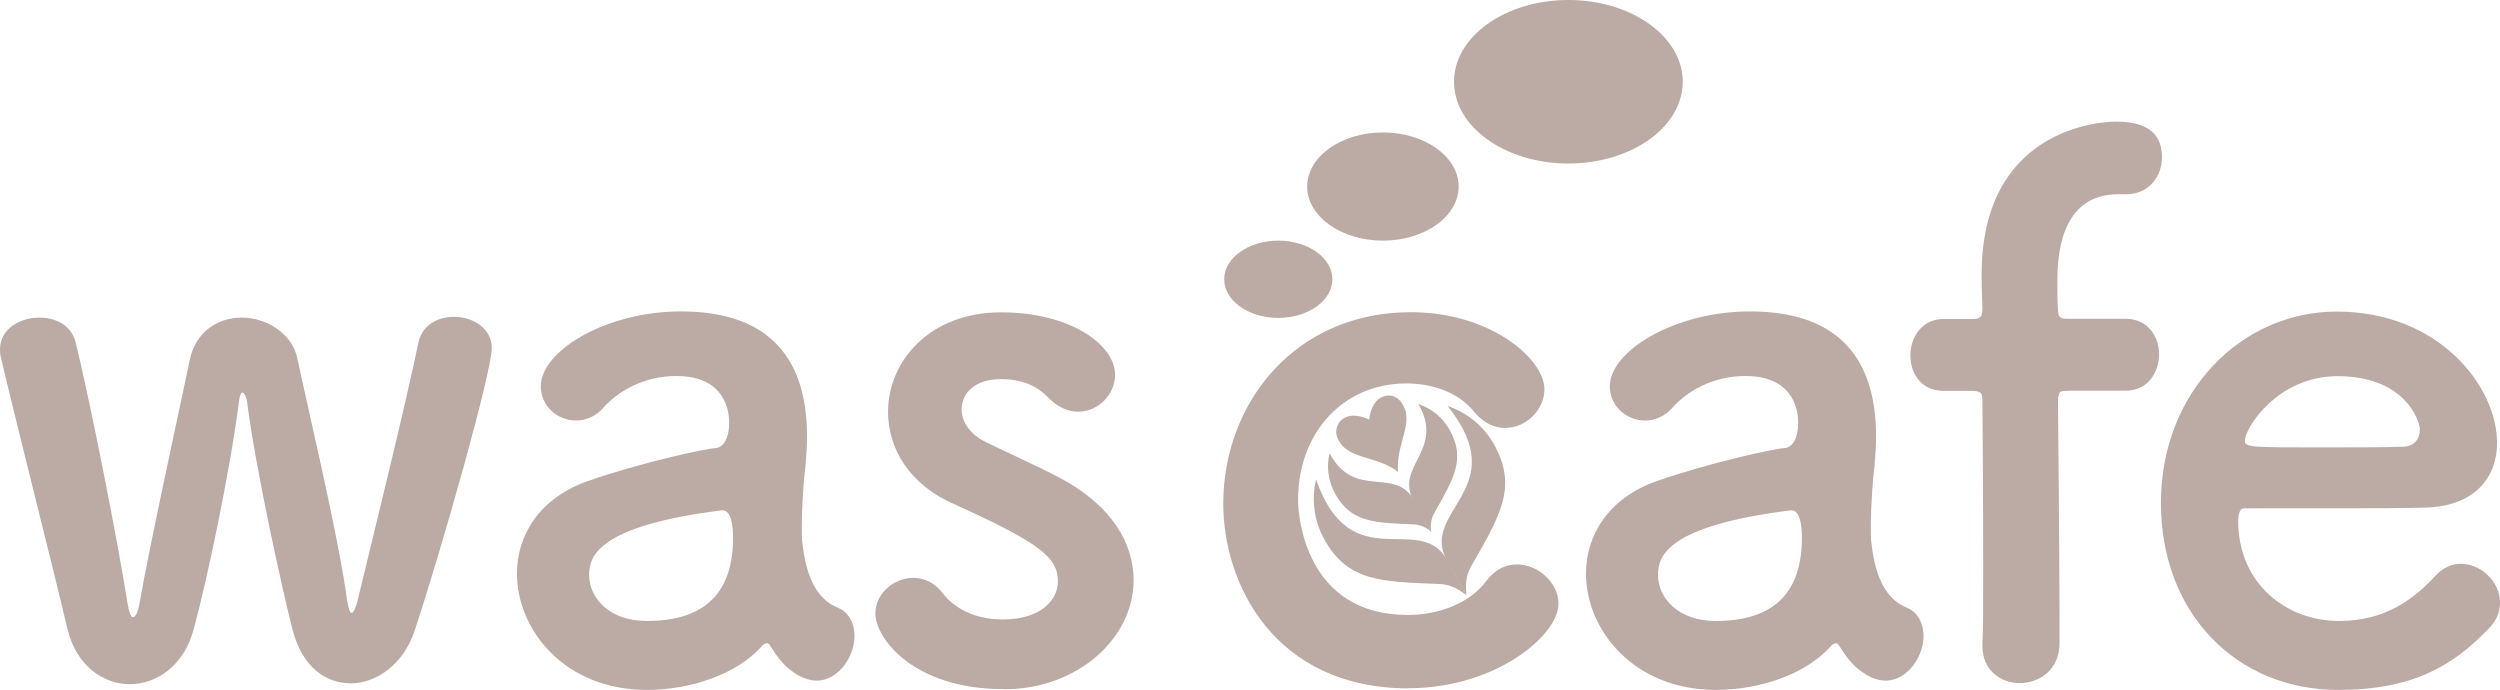 <?xml version="1.0" encoding="UTF-8"?>
<svg id="_レイヤー_2" data-name="レイヤー 2" xmlns="http://www.w3.org/2000/svg" viewBox="0 0 161.76 44.64">
  <defs>
    <style>
      .cls-1 {
        fill: #bcaaa4;
      }
    </style>
  </defs>
  <g id="_レイヤー_1-2" data-name="レイヤー 1">
    <g>
      <g>
        <path class="cls-1" d="M22.66,44.21c-1.58,0-3.12-1.06-3.74-3.5-.62-2.4-2.4-10.46-2.93-14.69-.05-.34-.19-.62-.29-.62s-.19.14-.24.58c-.53,4.27-2.06,11.57-2.93,14.74-.62,2.35-2.4,3.55-4.13,3.55s-3.46-1.2-4.03-3.55C3.36,36.43,1.01,27.21.05,23.09c-.05-.19-.05-.34-.05-.48,0-1.34,1.3-2.06,2.54-2.06,1.06,0,2.06.48,2.35,1.58.91,3.7,2.74,12.91,3.36,16.9.1.62.24.91.34.91.19,0,.34-.34.43-.86.67-3.84,2.54-12.34,3.26-15.79.38-1.87,1.87-2.74,3.36-2.74,1.58,0,3.26,1.01,3.6,2.64.62,2.98,2.64,11.38,3.22,15.65.1.62.19.82.29.82.14,0,.29-.43.38-.77,1.01-4.18,3.22-13.15,3.94-16.71.24-1.15,1.25-1.68,2.3-1.68,1.2,0,2.45.72,2.45,2.02,0,1.54-3.17,12.77-4.99,18.29-.72,2.16-2.45,3.41-4.18,3.41Z"/>
        <path class="cls-1" d="M51.12,43.34c-.43-.34-.86-.86-1.3-1.58-.05-.1-.14-.14-.19-.14-.1,0-.19.05-.29.14-1.63,1.87-4.66,2.88-7.49,2.88-5.28,0-8.4-3.84-8.4-7.54,0-2.45,1.44-4.9,4.66-6,3.31-1.15,7.44-2.06,8.21-2.11.48-.05.86-.62.86-1.63,0-.58-.14-3.03-3.41-3.03-2.16,0-3.79,1.01-4.7,2.02-.53.62-1.2.86-1.78.86-1.25,0-2.3-.96-2.3-2.21,0-2.3,4.22-4.85,9.07-4.85,5.28,0,8.16,2.59,8.16,8.11,0,.62-.05,1.2-.1,1.87-.1.72-.24,2.54-.24,3.98,0,.43,0,.82.05,1.1.43,3.84,2.21,3.98,2.59,4.27.53.38.77,1.01.77,1.68,0,1.34-1.06,2.88-2.45,2.88-.53,0-1.15-.24-1.73-.72ZM46.71,33.02c-8.11,1.01-8.59,3.02-8.59,4.18,0,1.49,1.3,2.98,3.74,2.98,3.89,0,5.57-1.97,5.57-5.38,0-.72-.1-1.78-.67-1.78h-.05Z"/>
        <path class="cls-1" d="M64.94,44.59c-5.86,0-8.3-3.31-8.3-4.9,0-1.29,1.2-2.3,2.45-2.3.67,0,1.39.29,1.92,1.01.67.86,1.92,1.68,3.89,1.68,2.54,0,3.55-1.34,3.55-2.45,0-1.54-1.06-2.45-6.67-4.99-2.98-1.29-4.32-3.65-4.32-6,0-3.26,2.69-6.43,7.3-6.43s7.39,2.16,7.39,4.03c0,1.3-1.1,2.4-2.4,2.4-.62,0-1.34-.29-1.97-.96-.48-.48-1.34-1.15-3.02-1.15s-2.54.91-2.54,1.97c0,.72.48,1.58,1.58,2.11,1.25.62,3.41,1.58,4.85,2.35,3.31,1.78,4.7,4.22,4.7,6.58,0,3.74-3.6,7.06-8.4,7.06Z"/>
        <path class="cls-1" d="M91.15,44.54c-8.74,0-12-6.82-12-11.95,0-6.48,4.61-12.39,12.14-12.39,5.14,0,8.64,3.02,8.64,4.99,0,1.34-1.2,2.5-2.54,2.5-.67,0-1.39-.29-2.02-1.06-1.01-1.25-2.69-1.82-4.37-1.82-4.08,0-7.01,3.17-7.01,7.54,0,1.06.48,7.44,7.1,7.44,2.02,0,4.03-.77,5.09-2.21.58-.77,1.3-1.06,1.97-1.06,1.39,0,2.69,1.2,2.69,2.54,0,2.06-4.08,5.47-9.7,5.47Z"/>
        <path class="cls-1" d="M120.29,43.34c-.43-.34-.86-.86-1.3-1.58-.05-.1-.14-.14-.19-.14-.1,0-.19.05-.29.14-1.63,1.87-4.66,2.88-7.49,2.88-5.28,0-8.4-3.84-8.4-7.54,0-2.45,1.44-4.9,4.66-6,3.31-1.15,7.44-2.06,8.21-2.11.48-.05.86-.62.86-1.63,0-.58-.14-3.03-3.41-3.03-2.16,0-3.79,1.01-4.7,2.02-.53.62-1.2.86-1.78.86-1.25,0-2.3-.96-2.3-2.21,0-2.3,4.22-4.85,9.07-4.85,5.28,0,8.16,2.59,8.16,8.11,0,.62-.05,1.2-.1,1.87-.1.72-.24,2.54-.24,3.98,0,.43,0,.82.05,1.1.43,3.84,2.21,3.98,2.59,4.27.53.38.77,1.01.77,1.68,0,1.34-1.06,2.88-2.45,2.88-.53,0-1.15-.24-1.73-.72ZM115.87,33.02c-8.11,1.01-8.59,3.02-8.59,4.18,0,1.49,1.3,2.98,3.74,2.98,3.89,0,5.57-1.97,5.57-5.38,0-.72-.1-1.78-.67-1.78h-.05Z"/>
        <path class="cls-1" d="M133.78,25.29c-.48,0-.62,0-.62.77,0,0,.1,10.08.1,14.11v1.44c0,1.73-1.3,2.59-2.59,2.59-1.2,0-2.4-.82-2.4-2.4v-.19c.05-.77.05-2.74.05-5.04,0-4.61-.05-10.51-.05-10.51,0-.67-.05-.77-.82-.77h-1.68c-1.49,0-2.16-1.15-2.16-2.3s.72-2.35,2.16-2.35h1.73c.48,0,.77,0,.77-.62,0-.48-.05-1.01-.05-2.26,0-9.26,7.39-9.89,8.69-9.89,1.68,0,2.98.53,2.98,2.3,0,1.2-.82,2.4-2.3,2.4h-.53c-3.84,0-3.94,4.18-3.94,5.71,0,.82,0,1.25.05,1.87,0,.48.34.48.67.48h3.7c1.44,0,2.16,1.15,2.16,2.3s-.72,2.35-2.16,2.35h-3.74Z"/>
        <path class="cls-1" d="M151.29,44.64c-6.58,0-11.47-4.95-11.47-12.1s5.18-12.38,11.38-12.38c6.62,0,10.37,4.85,10.37,8.5,0,2.26-1.49,4.08-4.56,4.18-1.49.05-2.5.05-11.81.05-.29,0-.38.38-.38.91.05,3.98,3.12,6.38,6.53,6.38,3.02,0,4.85-1.44,6.24-2.93.48-.53,1.06-.77,1.63-.77,1.3,0,2.54,1.15,2.54,2.5,0,.58-.19,1.15-.72,1.68-2.3,2.4-4.9,3.98-9.75,3.98ZM156.58,27.84c0-.67-1.01-3.5-5.33-3.5-3.89,0-6,3.36-6,4.18,0,.43.48.43,4.94.43,1.97,0,4.13,0,5.42-.05.58-.05.96-.48.96-1.06Z"/>
      </g>
      <ellipse class="cls-1" cx="82.71" cy="18.07" rx="3.5" ry="2.5"/>
      <ellipse class="cls-1" cx="89.48" cy="12.07" rx="4.9" ry="3.5"/>
      <ellipse class="cls-1" cx="101.48" cy="5.29" rx="7.4" ry="5.29"/>
      <g>
        <path class="cls-1" d="M93.67,26.28c4.31,5.37-1.85,6.74-.05,9.99l1.24,2.21c.08-.04-.2-.89.31-1.8,1.84-3.25,3.06-5.1,1.52-7.89-.69-1.24-1.78-2.1-3.03-2.52Z"/>
        <path class="cls-1" d="M91.77,26.14c1.74,2.97-1.53,4.04-.32,6.23l1.16,2.08s-.15-.64.19-1.25c1.24-2.2,2.05-3.48,1.01-5.36-.46-.84-1.2-1.42-2.04-1.7Z"/>
        <path class="cls-1" d="M85.15,31.01c2.27,6.51,6.7,2.01,8.5,5.25l1.22,2.22c-.07.04-.65-.64-1.69-.69-3.74-.16-5.95-.11-7.49-2.89-.69-1.24-.84-2.63-.53-3.9Z"/>
        <path class="cls-1" d="M86.03,29.32c1.6,3.05,4.24.84,5.45,3.03l1.15,2.08s-.46-.47-1.16-.5c-2.52-.11-4.04-.1-5.08-1.98-.46-.84-.57-1.77-.36-2.63Z"/>
        <path class="cls-1" d="M90.47,25.81c-.27-.2-.68-.33-1.13-.08-.67.37-.75,1.42-.75,1.42,0,0-.93-.49-1.6-.11-.44.25-.55.66-.53,1,.02.27.27.71.52.92.85.74,2.28.67,3.48,1.57-.13-1.5.69-2.67.52-3.78-.05-.32-.29-.77-.51-.93Z"/>
      </g>
    </g>
  </g>
</svg>